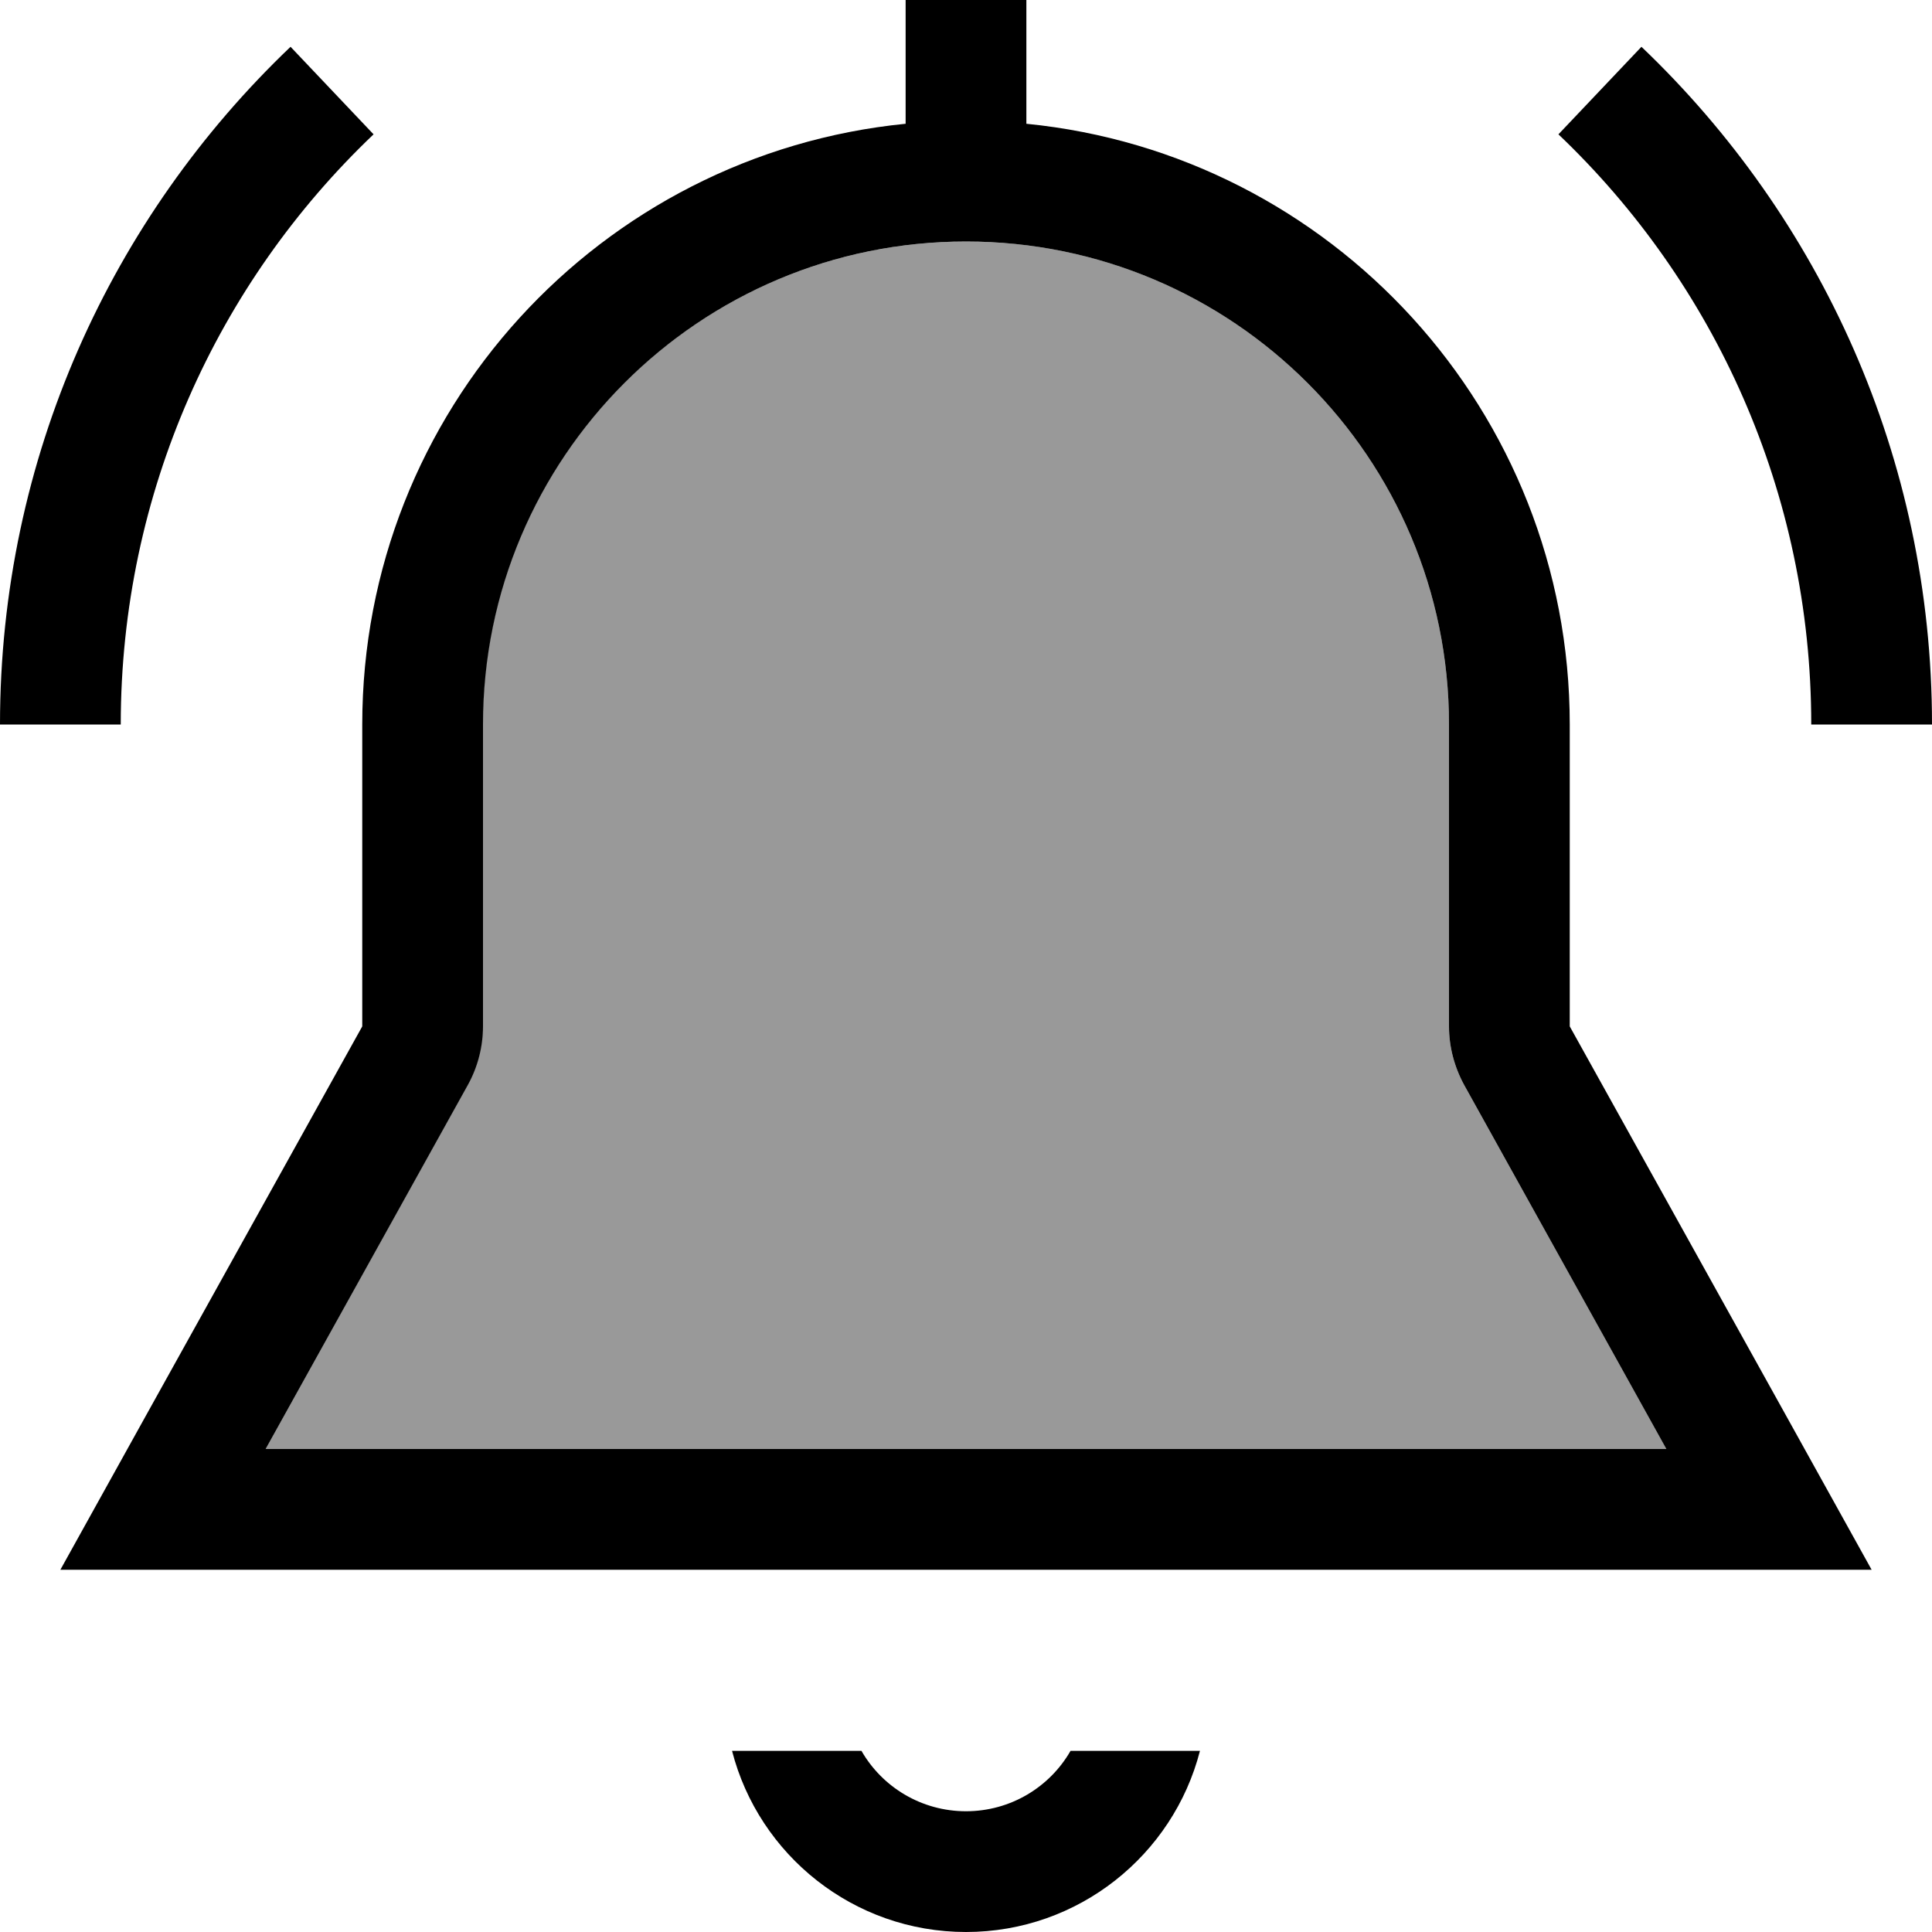 <svg xmlns="http://www.w3.org/2000/svg" viewBox="0 0 512 512"><!--! Font Awesome Pro 7.0.0 by @fontawesome - https://fontawesome.com License - https://fontawesome.com/license (Commercial License) Copyright 2025 Fonticons, Inc. --><path opacity=".4" fill="currentColor" d="M70.4 384l371.2 0-53.6-96.5c-2.6-4.8-4-10.1-4-15.5l0-80c0-69-54.6-125.3-123-127.9-3.3-.1-6.7-.1-10.1 0-68.4 2.7-123 58.9-123 127.9l0 80c0 5.4-1.4 10.8-4 15.5L70.4 384z"/><path fill="currentColor" d="M240 0l32 0 0 32.8c80.9 8 144 76.2 144 159.2l0 80c48.9 88 75.6 136 80 144L16 416c4.4-8 31.1-56 80-144l0-80c0-83 63.1-151.2 144-159.2L240 0zM128 192l0 80c0 5.4-1.4 10.8-4 15.5L70.4 384 441.6 384 388 287.5c-2.6-4.8-4-10.1-4-15.5l0-80c0-70.7-57.3-128-128-128S128 121.3 128 192zM256 512c-29.8 0-54.9-20.4-62-48l34.3 0c5.5 9.6 15.9 16 27.7 16s22.2-6.4 27.7-16l34.3 0c-7.1 27.6-32.2 48-62 48zM32 192L0 192C0 121.3 29.6 57.6 77 12.4L99 35.6C57.7 74.9 32 130.5 32 192zM413 35.6L435 12.4c47.4 45.2 77 108.9 77 179.6l-32 0c0-61.5-25.7-117.1-67-156.4z"/></svg>